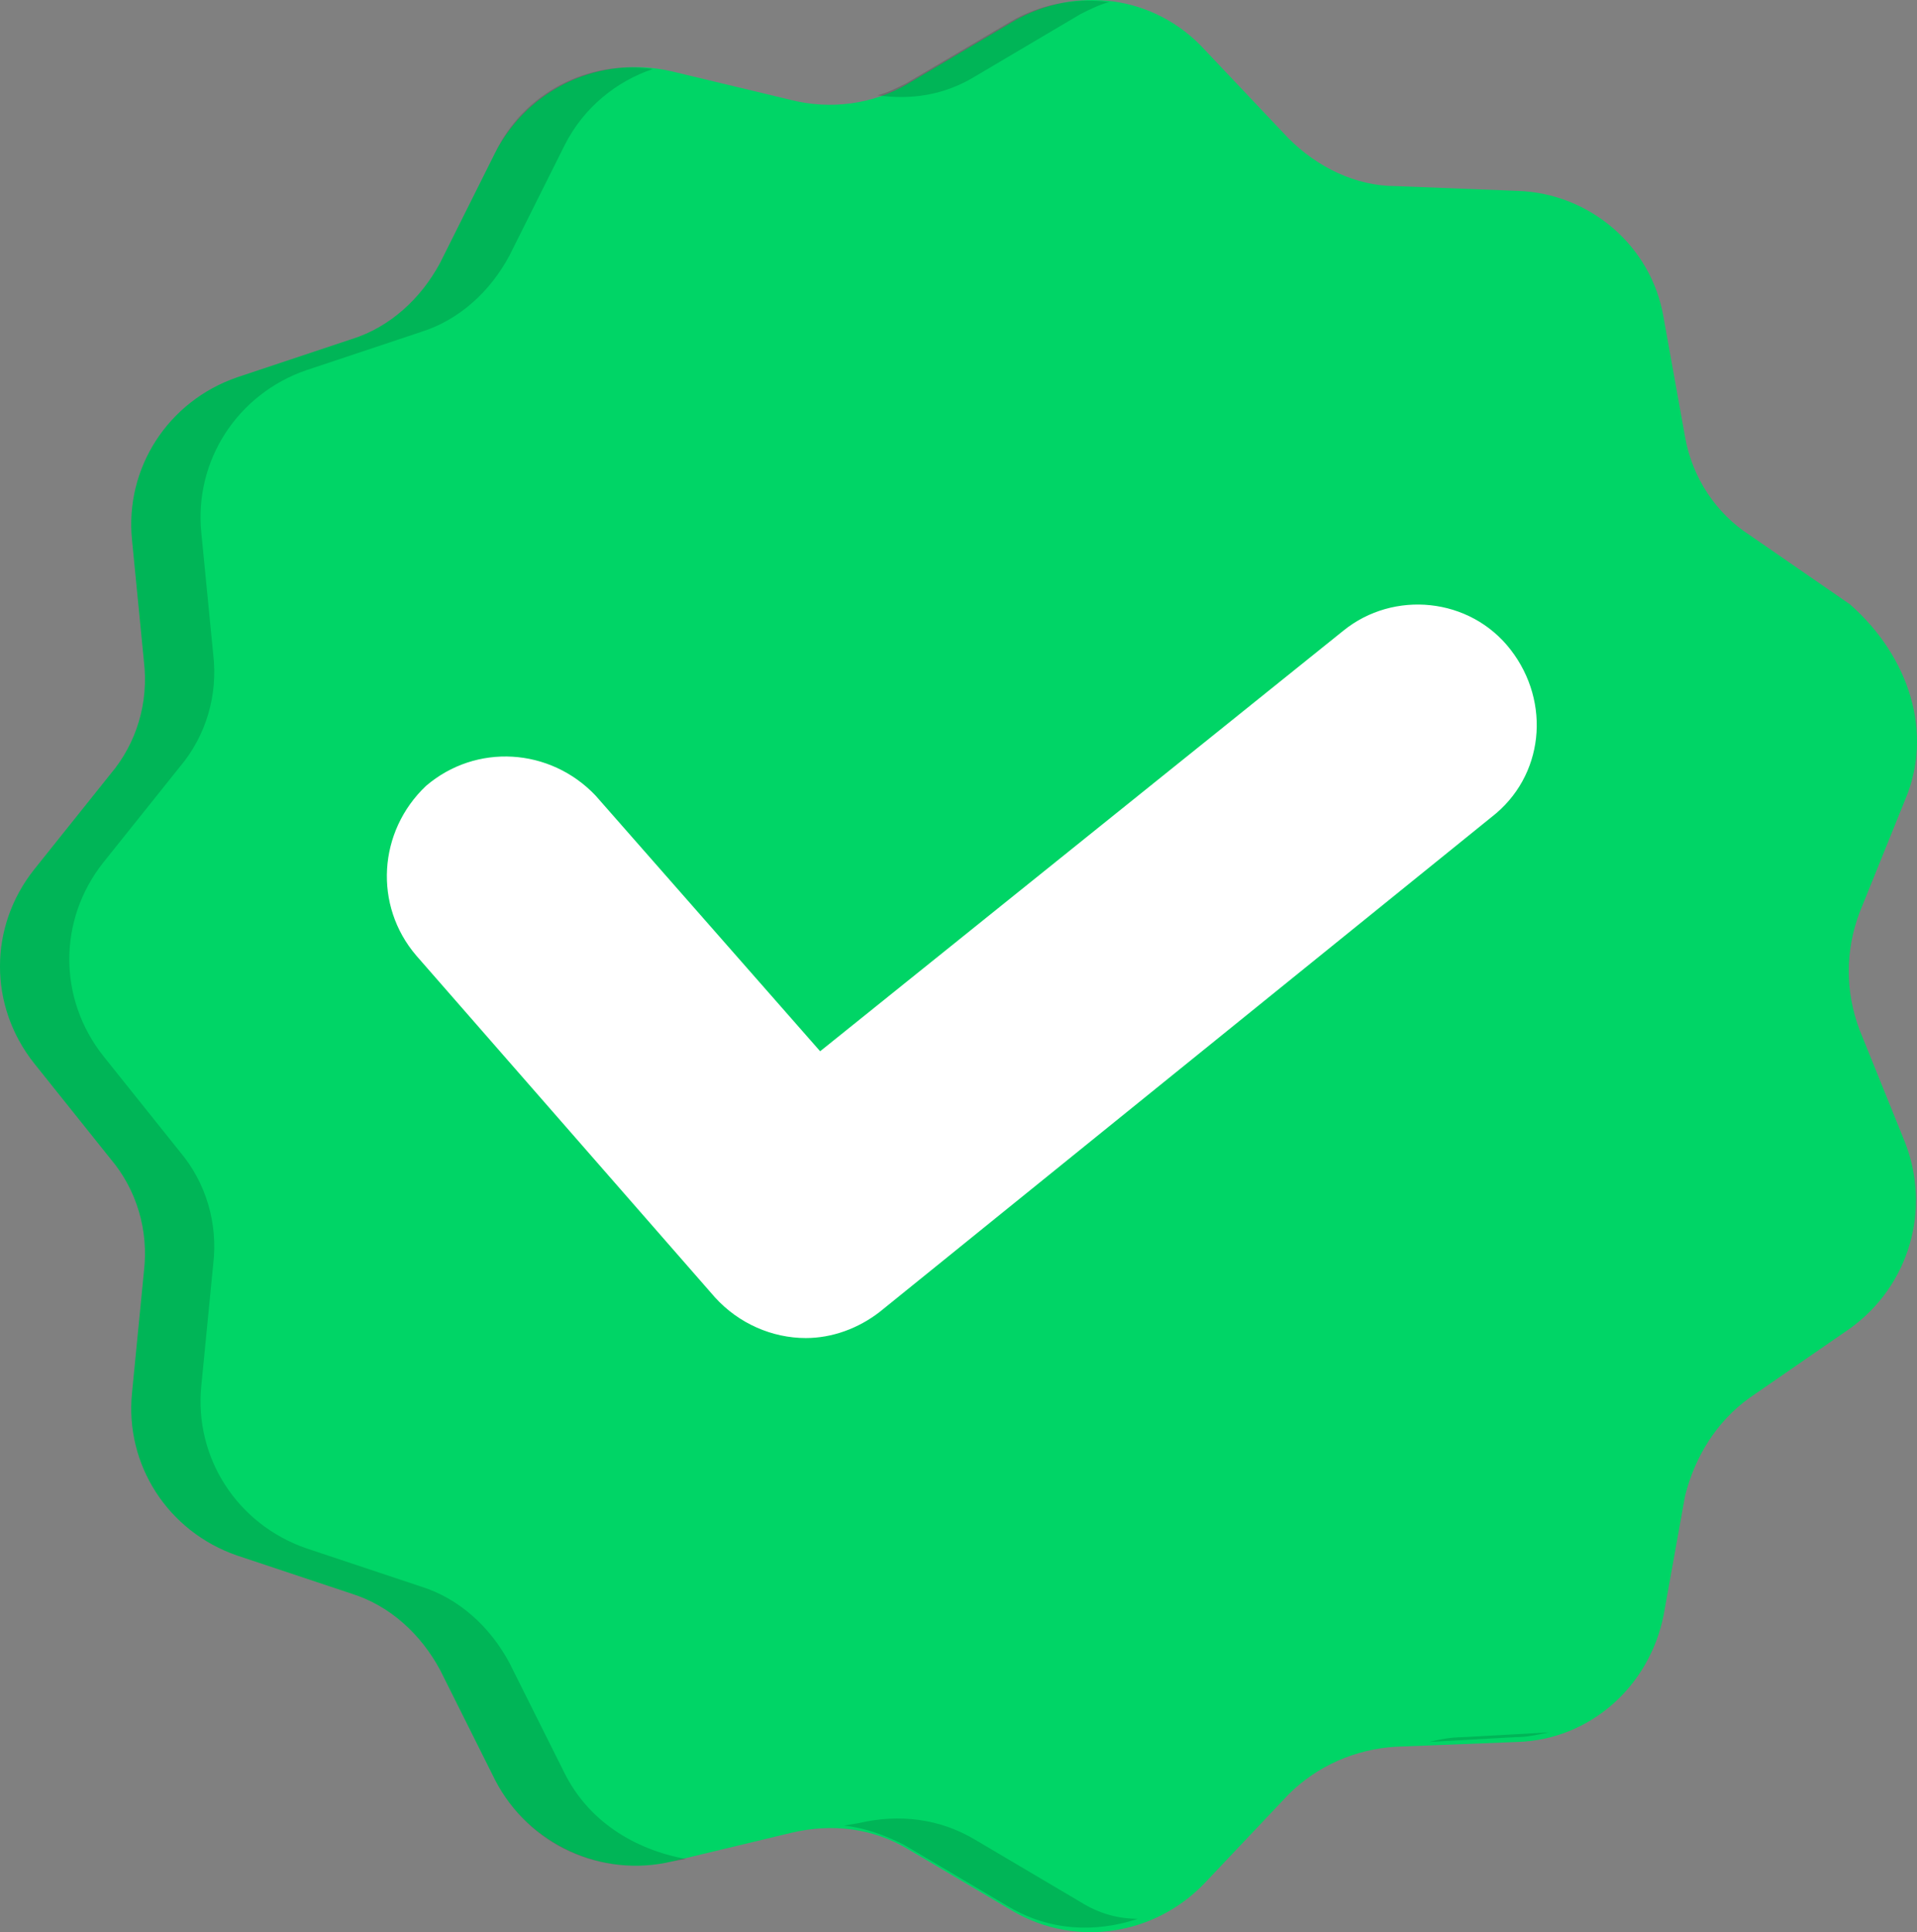 <?xml version="1.0" encoding="UTF-8" standalone="no"?>
<svg
   width="80.231"
   height="80.848"
   viewBox="0 0 80.231 80.848"
   id="Layer_1"
   version="1.1"
   xml:space="preserve"
   sodipodi:docname="store-verified-shopping-svgrepo-com.svg"
   xmlns:inkscape="http://www.inkscape.org/namespaces/inkscape"
   xmlns:sodipodi="http://sodipodi.sourceforge.net/DTD/sodipodi-0.dtd"
   xmlns="http://www.w3.org/2000/svg"
   xmlns:svg="http://www.w3.org/2000/svg"><rect x="0" y="0" width="80.231" height="80.848" fill="#808080" stroke="none"/><defs
     id="defs25" /><sodipodi:namedview
     id="namedview23"
     pagecolor="#505050"
     bordercolor="#ffffff"
     borderopacity="1"
     inkscape:showpageshadow="0"
     inkscape:pageopacity="0"
     inkscape:pagecheckerboard="1"
     inkscape:deskcolor="#505050"
     showgrid="false" /><style
     type="text/css"
     id="style2">
	.st0{fill:#00D566;}
	.st1{opacity:0.15;}
	.st2{fill:#FFFFFF;}
</style><g
     id="g20"
     transform="translate(-19.775,-19.312)"><path
       class="st0"
       d="m 99.5,52.8 -1.9,4.7 c -0.6,1.6 -0.6,3.3 0,4.9 l 1.9,4.7 c 1.1,2.8 0.2,6 -2.3,7.8 L 93,77.8 c -1.4,1 -2.3,2.5 -2.7,4.1 l -0.9,5 c -0.6,3 -3.1,5.2 -6.1,5.3 l -5.1,0.2 c -1.7,0.1 -3.3,0.8 -4.5,2 l -3.5,3.7 c -2.1,2.2 -5.4,2.7 -8,1.2 L 57.8,96.7 C 56.3,95.8 54.6,95.6 52.9,96 l -5,1.2 c -2.9,0.7 -6,-0.7 -7.4,-3.4 L 38.2,89.2 C 37.4,87.7 36.1,86.5 34.5,86 l -4.8,-1.6 c -2.9,-1 -4.7,-3.8 -4.4,-6.8 l 0.5,-5.1 C 26,70.8 25.5,69.1 24.4,67.8 l -3.2,-4 c -1.9,-2.4 -1.9,-5.7 0,-8.1 l 3.2,-4 c 1.1,-1.3 1.6,-3 1.4,-4.7 l -0.5,-5.1 c -0.3,-3 1.5,-5.8 4.4,-6.8 l 4.8,-1.6 c 1.6,-0.5 2.9,-1.7 3.7,-3.2 l 2.3,-4.6 c 1.4,-2.7 4.4,-4.1 7.4,-3.4 l 5,1.2 c 1.6,0.4 3.4,0.2 4.9,-0.7 l 4.4,-2.6 c 2.6,-1.5 5.9,-1.1 8,1.2 l 3.5,3.7 c 1.2,1.2 2.8,2 4.5,2 l 5.1,0.2 c 3,0.1 5.6,2.3 6.1,5.3 l 0.9,5 c 0.3,1.7 1.3,3.2 2.7,4.1 l 4.2,2.9 c 2.5,2.2 3.5,5.4 2.3,8.2 z"
       id="path4" /><g
       class="st1"
       id="g14"><path
         d="M 43.4,93.5 41.1,88.9 C 40.3,87.4 39,86.2 37.4,85.7 l -4.8,-1.6 c -2.9,-1 -4.7,-3.8 -4.4,-6.8 l 0.5,-5.1 c 0.2,-1.7 -0.3,-3.4 -1.4,-4.7 l -3.2,-4 c -1.9,-2.4 -1.9,-5.7 0,-8.1 l 3.2,-4 c 1.1,-1.3 1.6,-3 1.4,-4.7 l -0.5,-5.1 c -0.3,-3 1.5,-5.8 4.4,-6.8 l 4.8,-1.6 C 39,32.7 40.3,31.5 41.1,30 l 2.3,-4.6 c 0.8,-1.6 2.2,-2.7 3.7,-3.2 -2.7,-0.4 -5.4,1 -6.6,3.5 l -2.3,4.6 c -0.8,1.5 -2.1,2.7 -3.7,3.2 l -4.8,1.6 c -2.9,1 -4.7,3.8 -4.4,6.8 l 0.5,5.1 c 0.2,1.7 -0.3,3.4 -1.4,4.7 l -3.2,4 c -1.9,2.4 -1.9,5.7 0,8.1 l 3.2,4 c 1.1,1.3 1.6,3 1.4,4.7 l -0.5,5.1 c -0.3,3 1.5,5.8 4.4,6.8 l 4.8,1.6 c 1.6,0.5 2.9,1.7 3.7,3.2 l 2.3,4.6 c 1.4,2.7 4.4,4.1 7.4,3.4 l 0.6,-0.1 c -2.2,-0.4 -4.1,-1.6 -5.1,-3.6 z"
         id="path6" /><path
         d="M 60.6,22.5 65,19.9 c 0.4,-0.2 0.8,-0.4 1.2,-0.5 -1.4,-0.2 -2.9,0.1 -4.1,0.8 l -4.4,2.6 c -0.4,0.2 -0.8,0.4 -1.2,0.5 1.4,0.2 2.8,0 4.1,-0.8 z"
         id="path8" /><path
         d="m 81,92 c -0.5,0 -1,0.1 -1.4,0.2 L 83.2,92 c 0.5,0 0.9,-0.1 1.4,-0.2 z"
         id="path10" /><path
         d="m 65,98.9 -4.4,-2.6 c -1.5,-0.9 -3.2,-1.1 -4.9,-0.7 l -0.6,0.1 c 0.9,0.1 1.7,0.4 2.5,0.8 l 4.4,2.6 c 1.7,1 3.6,1.1 5.4,0.5 -0.8,0 -1.6,-0.2 -2.4,-0.7 z"
         id="path12" /></g><polyline
       class="st0"
       points="44,53.6 56.5,67.9 82.1,47.3  "
       id="polyline16" /><path
       class="st2"
       d="m 53.5,75.3 c -1.4,0 -2.8,-0.6 -3.8,-1.7 L 37.2,59.3 c -1.8,-2.1 -1.6,-5.2 0.4,-7.1 2.1,-1.8 5.2,-1.6 7.1,0.4 L 54.1,63.3 76,45.7 c 2.1,-1.7 5.3,-1.4 7,0.8 1.7,2.2 1.4,5.3 -0.8,7 L 56.6,74.2 c -0.9,0.7 -2,1.1 -3.1,1.1 z"
       id="path18" /></g></svg>
